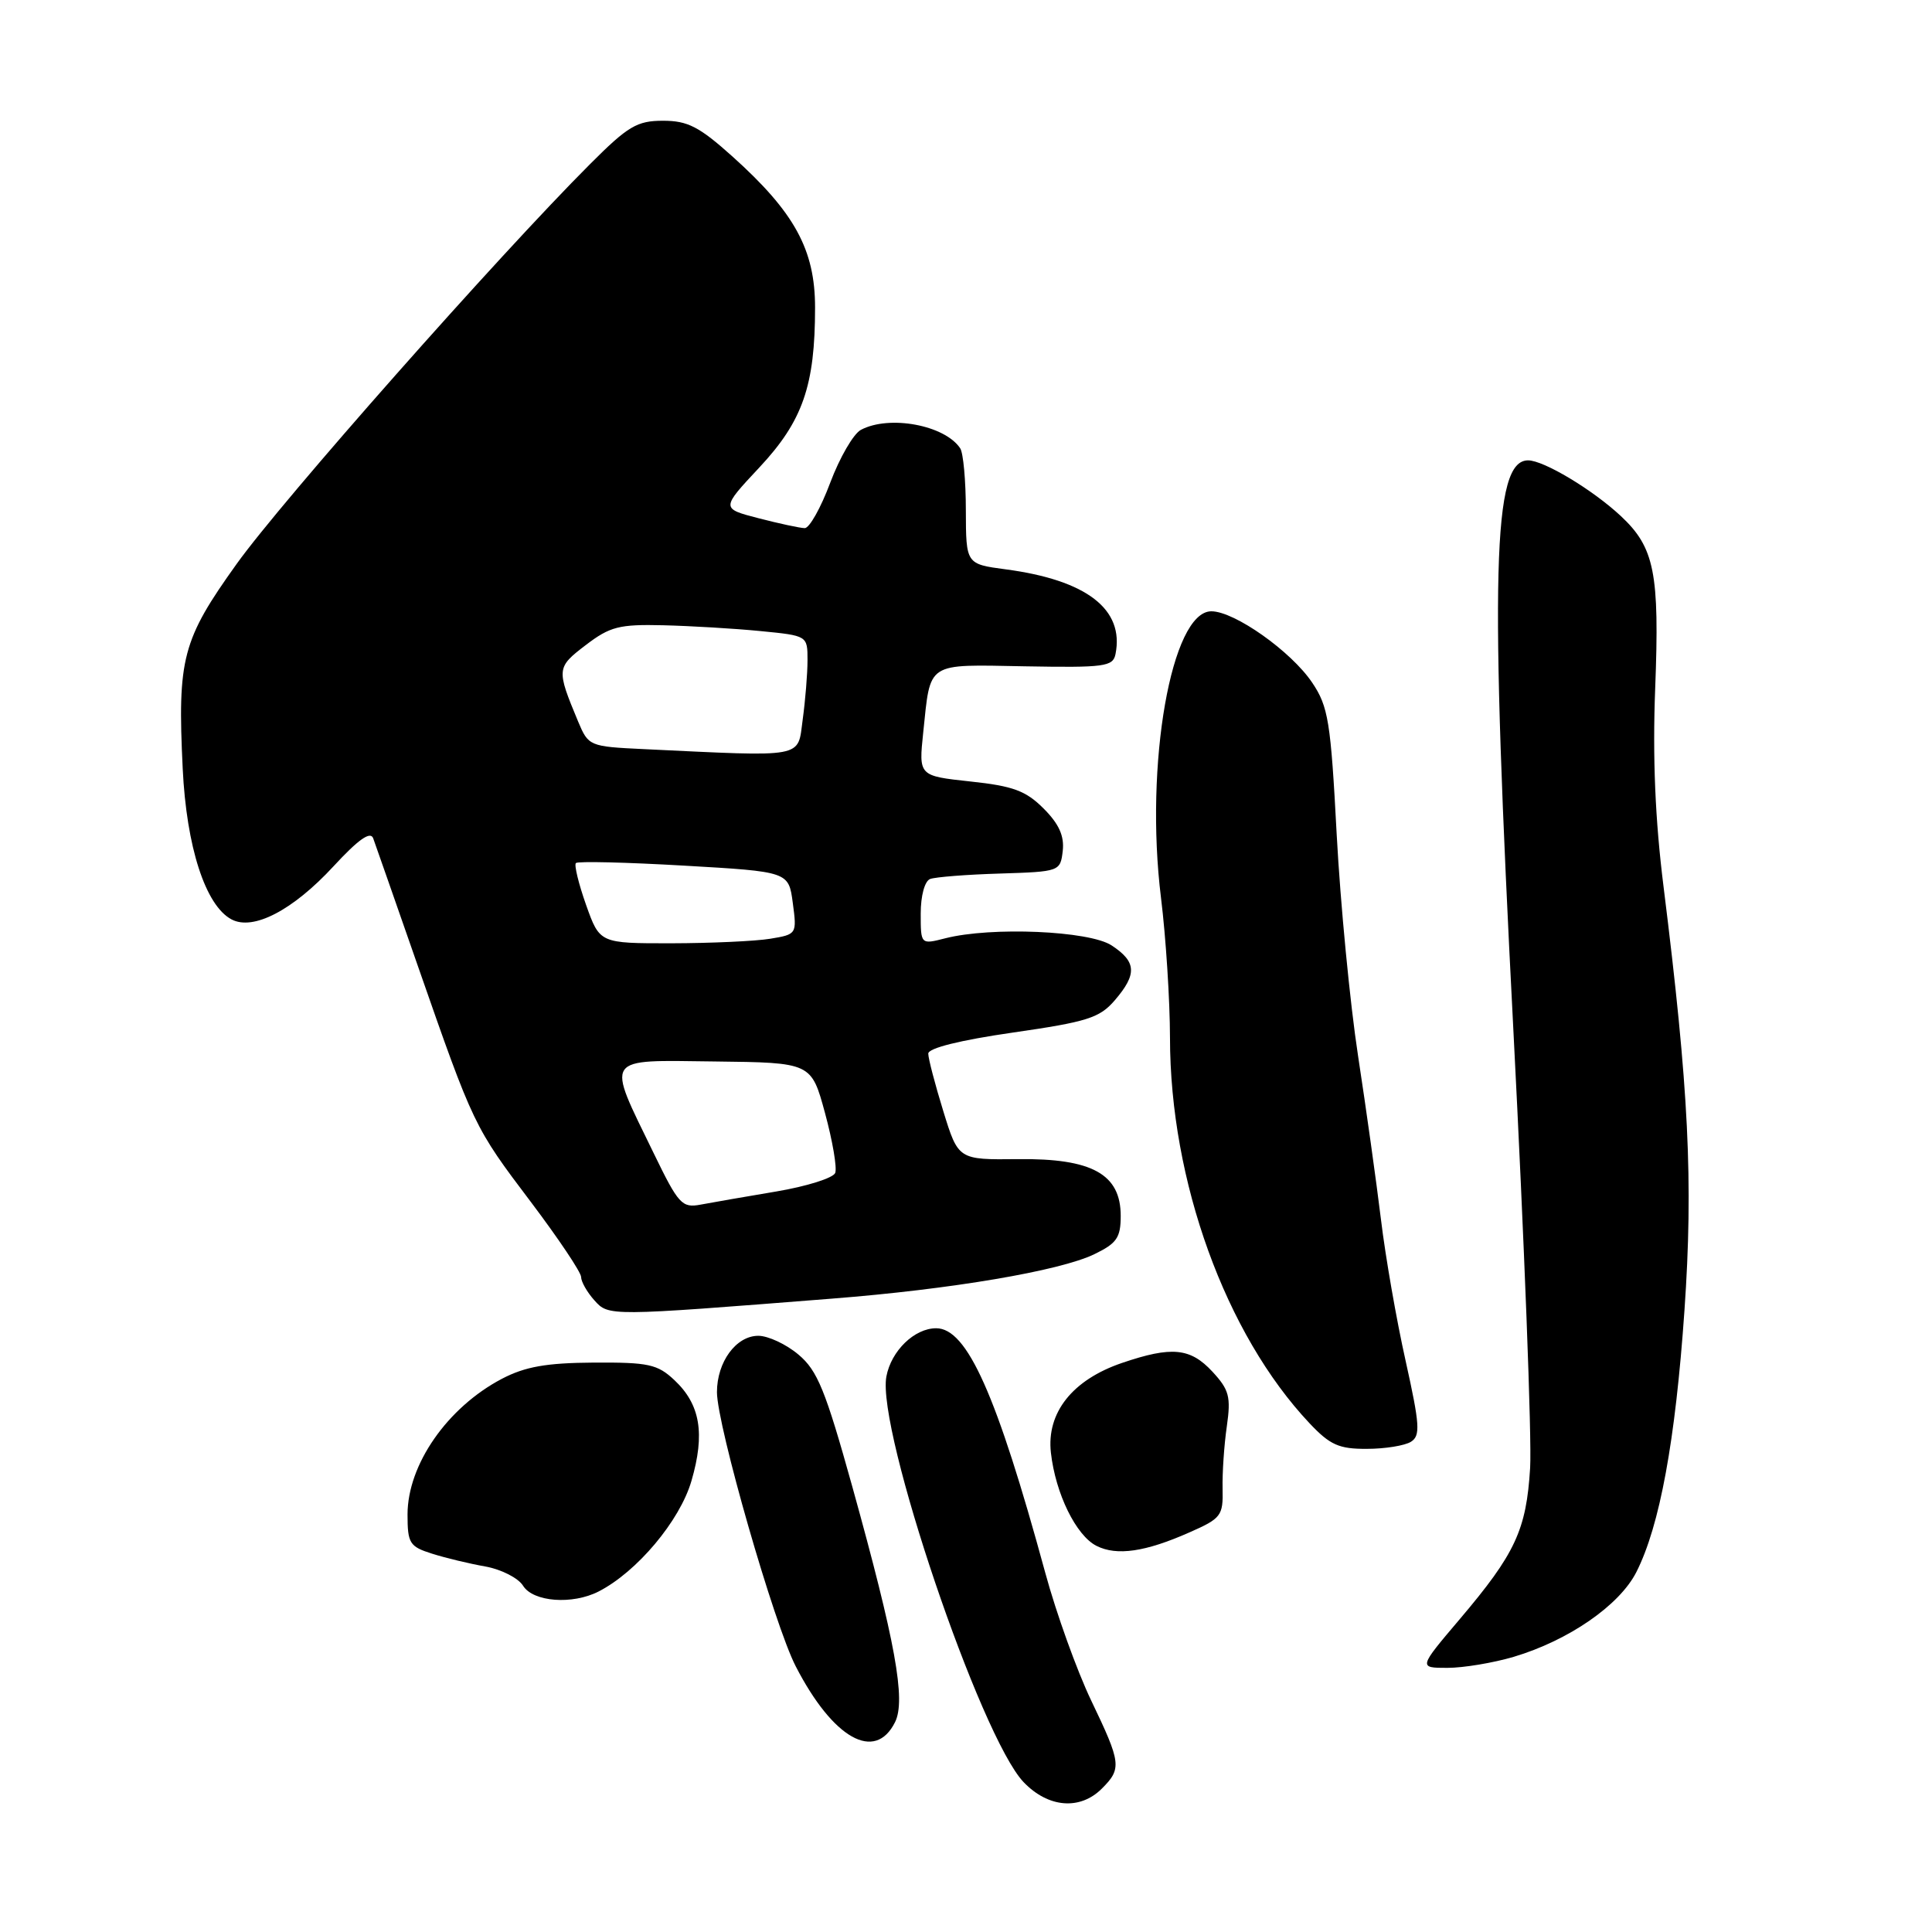 <?xml version="1.0" encoding="UTF-8" standalone="no"?>
<!DOCTYPE svg PUBLIC "-//W3C//DTD SVG 1.1//EN" "http://www.w3.org/Graphics/SVG/1.1/DTD/svg11.dtd" >
<svg xmlns="http://www.w3.org/2000/svg" xmlns:xlink="http://www.w3.org/1999/xlink" version="1.1" viewBox="0 0 256 256">
 <g >
 <path fill="currentColor"
d=" M 146.00 237.00 C 148.66 234.34 148.57 233.63 144.58 225.31 C 142.70 221.38 139.96 213.77 138.50 208.39 C 132.06 184.77 128.15 176.00 124.05 176.00 C 121.17 176.00 118.09 178.99 117.45 182.39 C 116.13 189.43 129.92 230.17 135.64 236.15 C 138.90 239.55 143.11 239.89 146.00 237.00 Z  M 118.60 228.19 C 120.05 225.26 118.66 217.60 112.93 196.97 C 109.38 184.22 108.32 181.60 105.80 179.49 C 104.18 178.12 101.78 177.00 100.48 177.00 C 97.54 177.00 95.00 180.46 95.00 184.47 C 95.01 188.87 102.59 215.28 105.44 220.80 C 110.38 230.39 115.95 233.52 118.60 228.19 Z  M 200.57 219.54 C 207.85 217.37 214.60 212.71 216.83 208.30 C 219.93 202.18 222.00 190.91 223.20 173.63 C 224.38 156.60 223.78 144.31 220.43 117.50 C 219.31 108.58 218.97 100.34 219.32 91.24 C 219.91 75.92 219.24 72.55 214.76 68.37 C 211.02 64.88 204.55 61.00 202.48 61.00 C 197.77 61.00 197.38 75.82 200.53 136.50 C 201.98 164.55 202.98 190.65 202.75 194.50 C 202.25 202.73 200.79 205.86 193.43 214.54 C 187.95 221.00 187.95 221.00 191.79 221.00 C 193.91 221.00 197.86 220.34 200.57 219.54 Z  M 79.32 210.88 C 84.40 208.28 90.08 201.52 91.62 196.23 C 93.45 189.96 92.79 186.09 89.37 182.88 C 87.12 180.76 85.93 180.51 78.67 180.55 C 72.38 180.59 69.58 181.09 66.50 182.70 C 59.27 186.50 54.01 194.07 54.00 200.67 C 54.00 204.50 54.27 204.93 57.25 205.87 C 59.04 206.44 62.22 207.20 64.32 207.57 C 66.42 207.95 68.67 209.09 69.31 210.12 C 70.65 212.27 75.84 212.66 79.32 210.88 Z  M 157.63 203.04 C 161.81 201.20 162.08 200.84 162.00 197.29 C 161.95 195.20 162.20 191.47 162.56 189.00 C 163.12 185.07 162.87 184.15 160.65 181.75 C 157.72 178.59 155.25 178.36 148.69 180.59 C 142.10 182.83 138.65 187.19 139.25 192.49 C 139.86 197.92 142.59 203.48 145.30 204.84 C 147.99 206.19 151.77 205.64 157.63 203.04 Z  M 186.96 191.04 C 188.23 190.24 188.14 188.82 186.25 180.31 C 185.04 174.91 183.57 166.47 182.98 161.55 C 182.38 156.63 181.02 146.89 179.95 139.91 C 178.88 132.93 177.61 119.74 177.12 110.60 C 176.33 95.58 176.01 93.63 173.87 90.45 C 171.09 86.31 163.58 81.00 160.51 81.00 C 155.21 81.00 151.65 101.27 153.84 118.98 C 154.49 124.22 155.02 132.55 155.03 137.50 C 155.04 156.49 162.39 176.79 173.53 188.60 C 176.24 191.47 177.42 192.00 181.12 191.98 C 183.53 191.98 186.16 191.55 186.96 191.04 Z  M 110.18 172.08 C 126.05 170.84 140.43 168.40 145.00 166.19 C 147.98 164.75 148.50 164.00 148.50 161.11 C 148.50 155.58 144.71 153.48 134.91 153.59 C 126.98 153.68 126.98 153.68 124.99 147.23 C 123.90 143.69 123.00 140.26 123.00 139.61 C 123.00 138.88 127.21 137.83 134.21 136.82 C 144.08 135.40 145.70 134.88 147.71 132.55 C 150.69 129.08 150.60 127.44 147.29 125.27 C 144.33 123.33 131.35 122.77 125.25 124.33 C 122.00 125.16 122.00 125.16 122.00 121.05 C 122.00 118.68 122.53 116.74 123.25 116.47 C 123.94 116.21 128.10 115.88 132.50 115.75 C 140.42 115.50 140.50 115.47 140.82 112.74 C 141.04 110.77 140.32 109.17 138.28 107.13 C 135.93 104.78 134.24 104.15 128.58 103.55 C 121.73 102.81 121.73 102.81 122.33 97.07 C 123.33 87.58 122.60 88.05 135.81 88.29 C 146.37 88.48 147.48 88.33 147.81 86.67 C 149.00 80.73 143.98 76.86 133.25 75.44 C 128.00 74.74 128.00 74.74 127.98 67.62 C 127.98 63.70 127.64 60.00 127.23 59.40 C 125.18 56.32 117.82 54.96 114.07 56.96 C 113.08 57.49 111.26 60.64 110.01 63.96 C 108.77 67.28 107.25 69.99 106.63 69.98 C 106.01 69.97 103.26 69.38 100.52 68.67 C 95.53 67.38 95.53 67.38 100.62 61.94 C 106.37 55.79 108.00 51.10 108.00 40.75 C 108.00 33.09 105.29 28.14 97.07 20.75 C 92.66 16.79 91.13 16.00 87.86 16.00 C 84.41 16.00 83.22 16.70 78.18 21.75 C 66.04 33.89 37.36 66.33 31.36 74.72 C 24.15 84.79 23.50 87.23 24.21 101.85 C 24.71 112.23 27.22 119.98 30.67 121.82 C 33.54 123.36 38.80 120.63 44.20 114.78 C 47.49 111.22 49.09 110.09 49.45 111.08 C 49.73 111.86 52.41 119.50 55.39 128.06 C 62.76 149.19 62.82 149.32 70.36 159.29 C 74.01 164.13 77.00 168.59 77.00 169.21 C 77.00 169.83 77.79 171.22 78.75 172.29 C 80.66 174.42 80.53 174.42 110.18 172.08 Z  M 86.62 152.81 C 80.29 139.79 79.83 140.48 94.70 140.65 C 107.50 140.80 107.50 140.80 109.32 147.49 C 110.32 151.18 110.93 154.74 110.67 155.42 C 110.41 156.09 106.89 157.20 102.85 157.88 C 98.81 158.56 94.30 159.34 92.83 159.62 C 90.37 160.08 89.90 159.58 86.62 152.81 Z  M 77.66 119.91 C 76.67 117.11 76.06 114.61 76.31 114.36 C 76.56 114.10 83.01 114.26 90.63 114.70 C 104.50 115.50 104.50 115.50 105.05 119.65 C 105.60 123.77 105.58 123.81 102.05 124.39 C 100.10 124.71 94.22 124.98 88.98 124.99 C 79.47 125.00 79.47 125.00 77.66 119.91 Z  M 85.25 99.26 C 78.11 98.92 77.97 98.86 76.61 95.62 C 73.71 88.66 73.73 88.44 77.61 85.48 C 80.83 83.02 82.05 82.71 87.88 82.85 C 91.52 82.94 97.31 83.28 100.75 83.62 C 107.00 84.23 107.00 84.23 107.00 87.48 C 107.00 89.26 106.71 92.81 106.36 95.36 C 105.66 100.52 106.93 100.29 85.25 99.26 Z "/>
</g>
</svg>